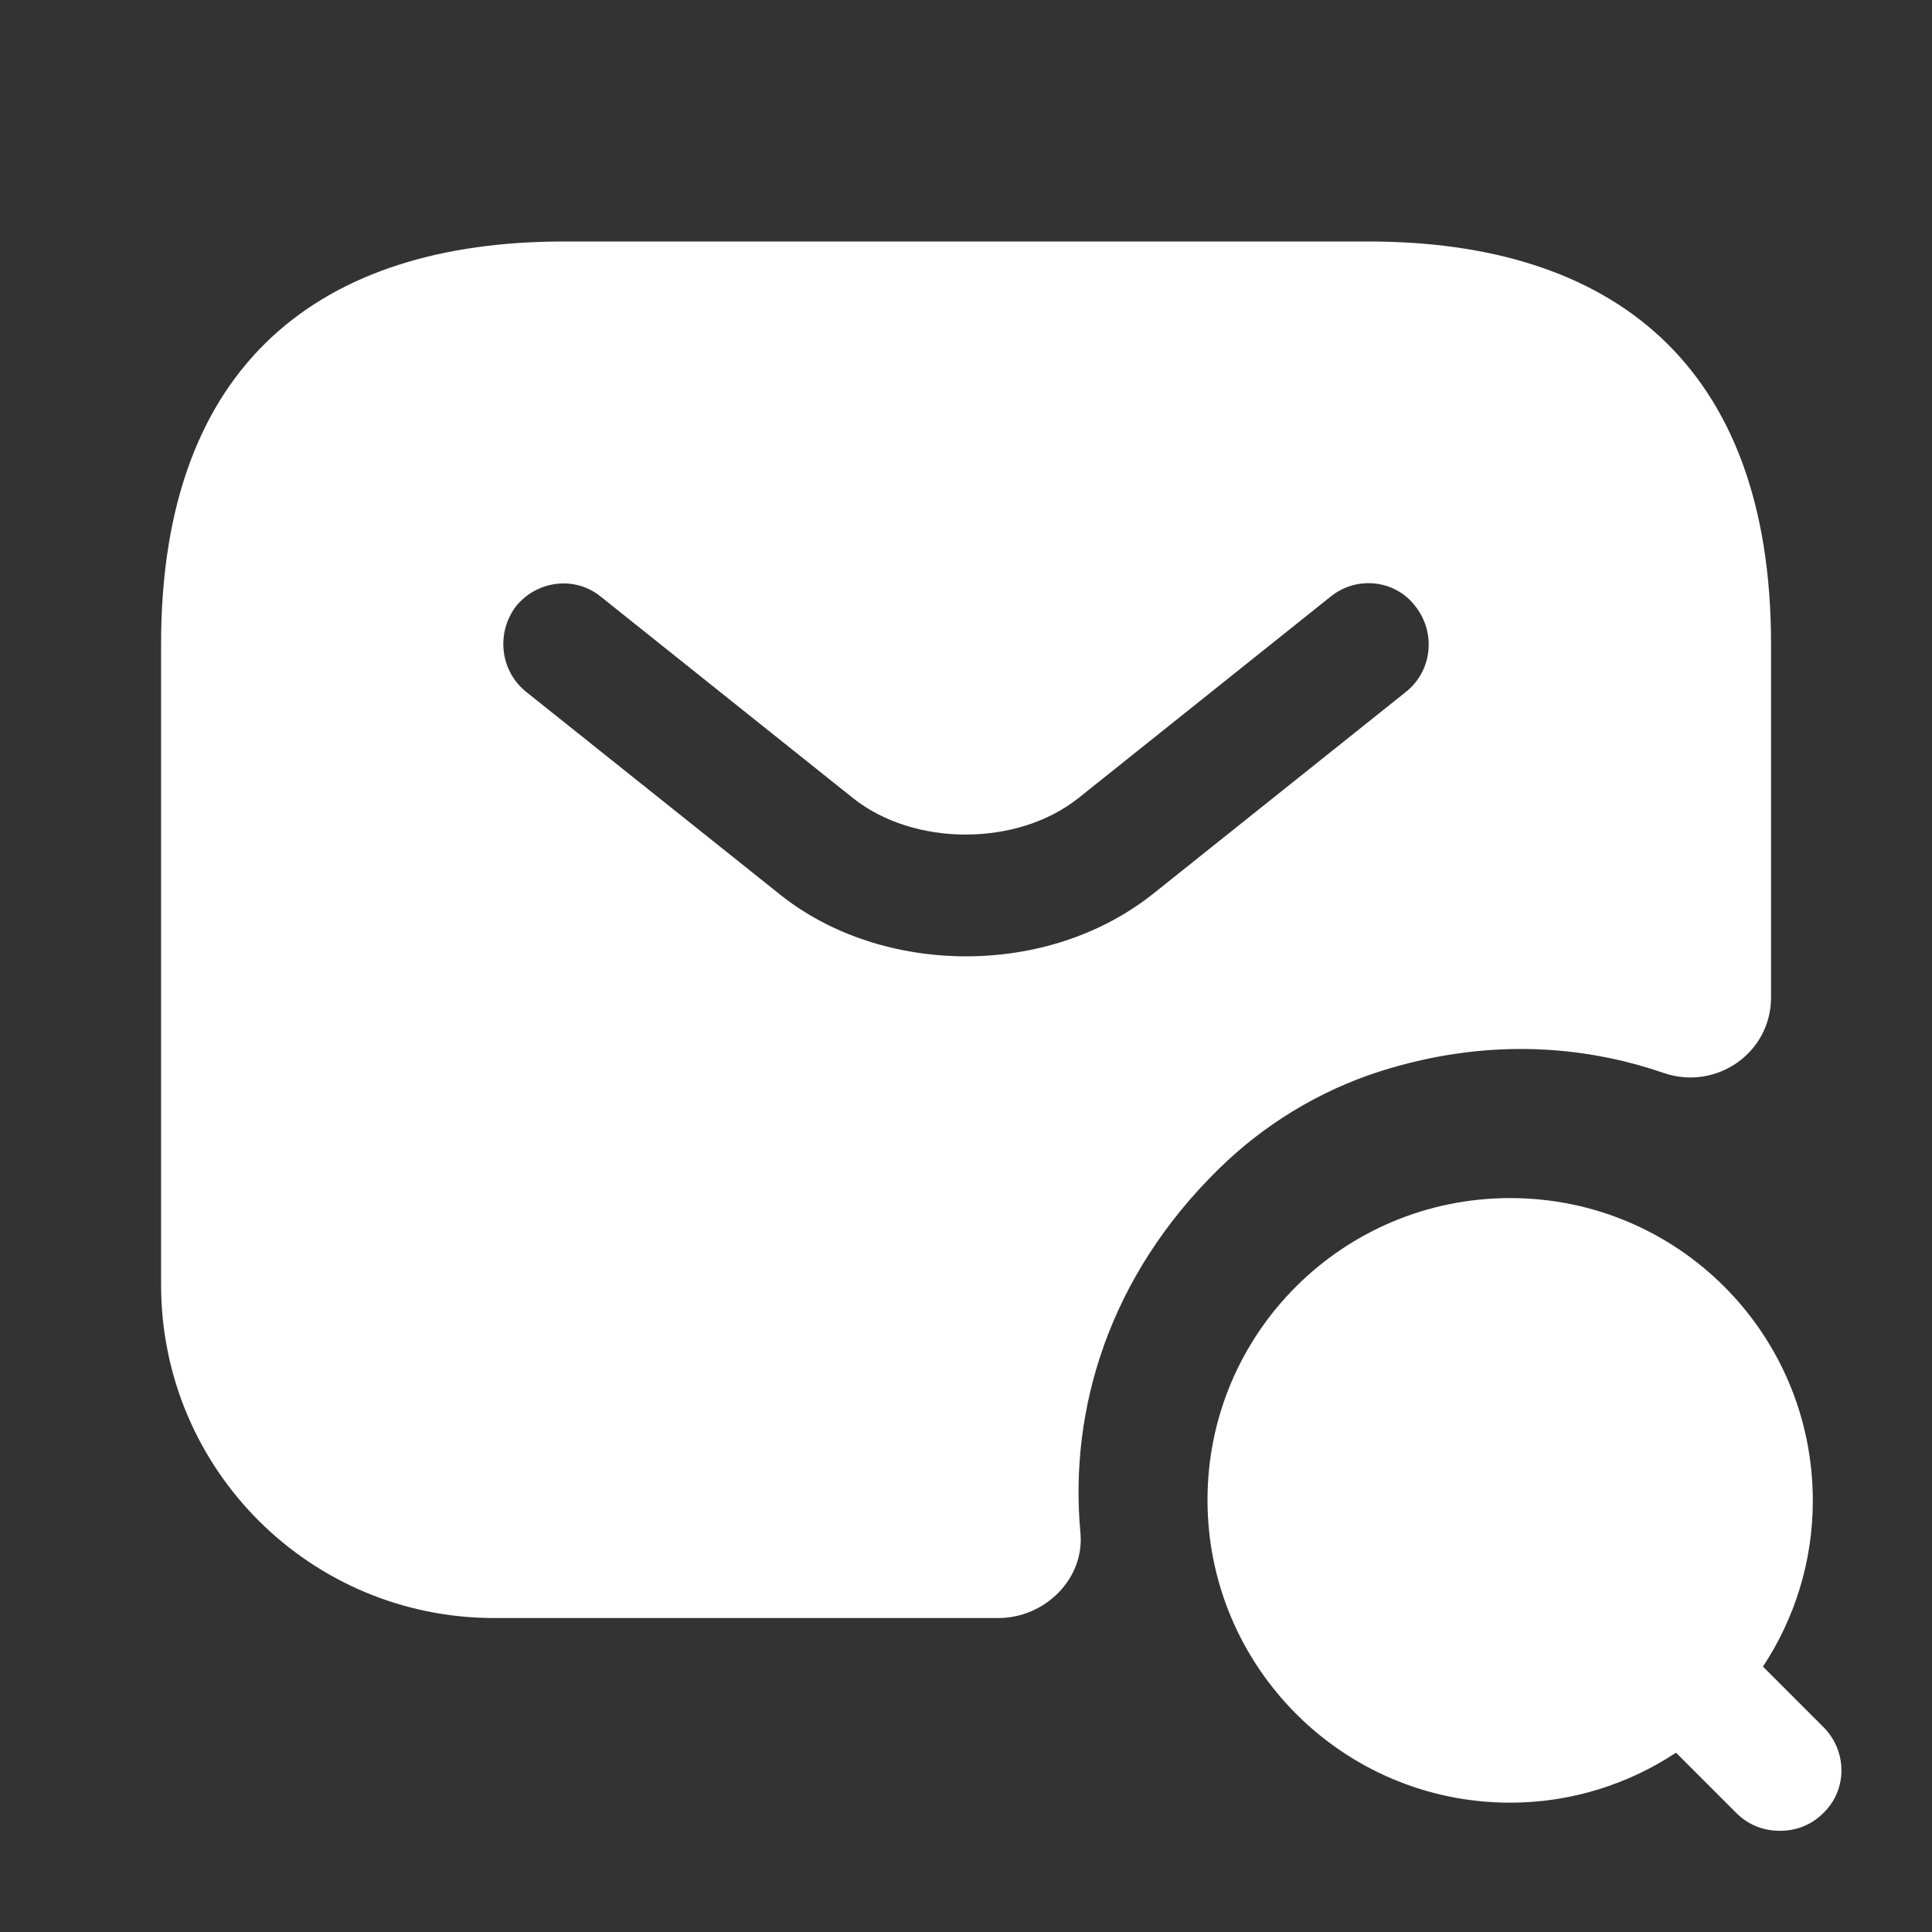 <svg width="16" height="16" viewBox="0 0 16 16" fill="none" xmlns="http://www.w3.org/2000/svg">
<rect x="0" y="0" width="16" height="16" fill="#333333" stroke="none"/>
<path d="M11.334 2H4.667C2.667 2 1.334 3 1.334 5.333V10.64C1.334 12.167 2.567 13.4 4.094 13.4H8.267C8.654 13.4 8.987 13.073 8.947 12.687C8.854 11.667 9.187 10.567 10.094 9.68C10.467 9.313 10.927 9.033 11.427 8.873C12.261 8.607 13.067 8.64 13.781 8.887C14.214 9.033 14.667 8.72 14.667 8.26V5.333C14.667 3 13.334 2 11.334 2ZM11.647 5.727L9.561 7.393C9.121 7.747 8.561 7.92 8.001 7.92C7.441 7.92 6.874 7.747 6.441 7.393L4.354 5.727C4.141 5.553 4.107 5.24 4.274 5.02C4.447 4.807 4.761 4.767 4.974 4.94L7.061 6.607C7.567 7.013 8.427 7.013 8.934 6.607L11.021 4.94C11.234 4.767 11.554 4.8 11.721 5.02C11.894 5.24 11.861 5.553 11.647 5.727Z" fill="white"/>
<path d="M15.1 14.302L14.6 13.802C14.86 13.409 15.013 12.935 15.013 12.429C15.013 11.042 13.893 9.922 12.507 9.922C11.12 9.922 10 11.042 10 12.422C10 13.802 11.12 14.929 12.507 14.929C13.013 14.929 13.487 14.775 13.88 14.515L14.38 15.015C14.48 15.115 14.607 15.162 14.74 15.162C14.873 15.162 15 15.115 15.1 15.015C15.3 14.822 15.3 14.502 15.1 14.302Z" fill="white"/>
</svg>
